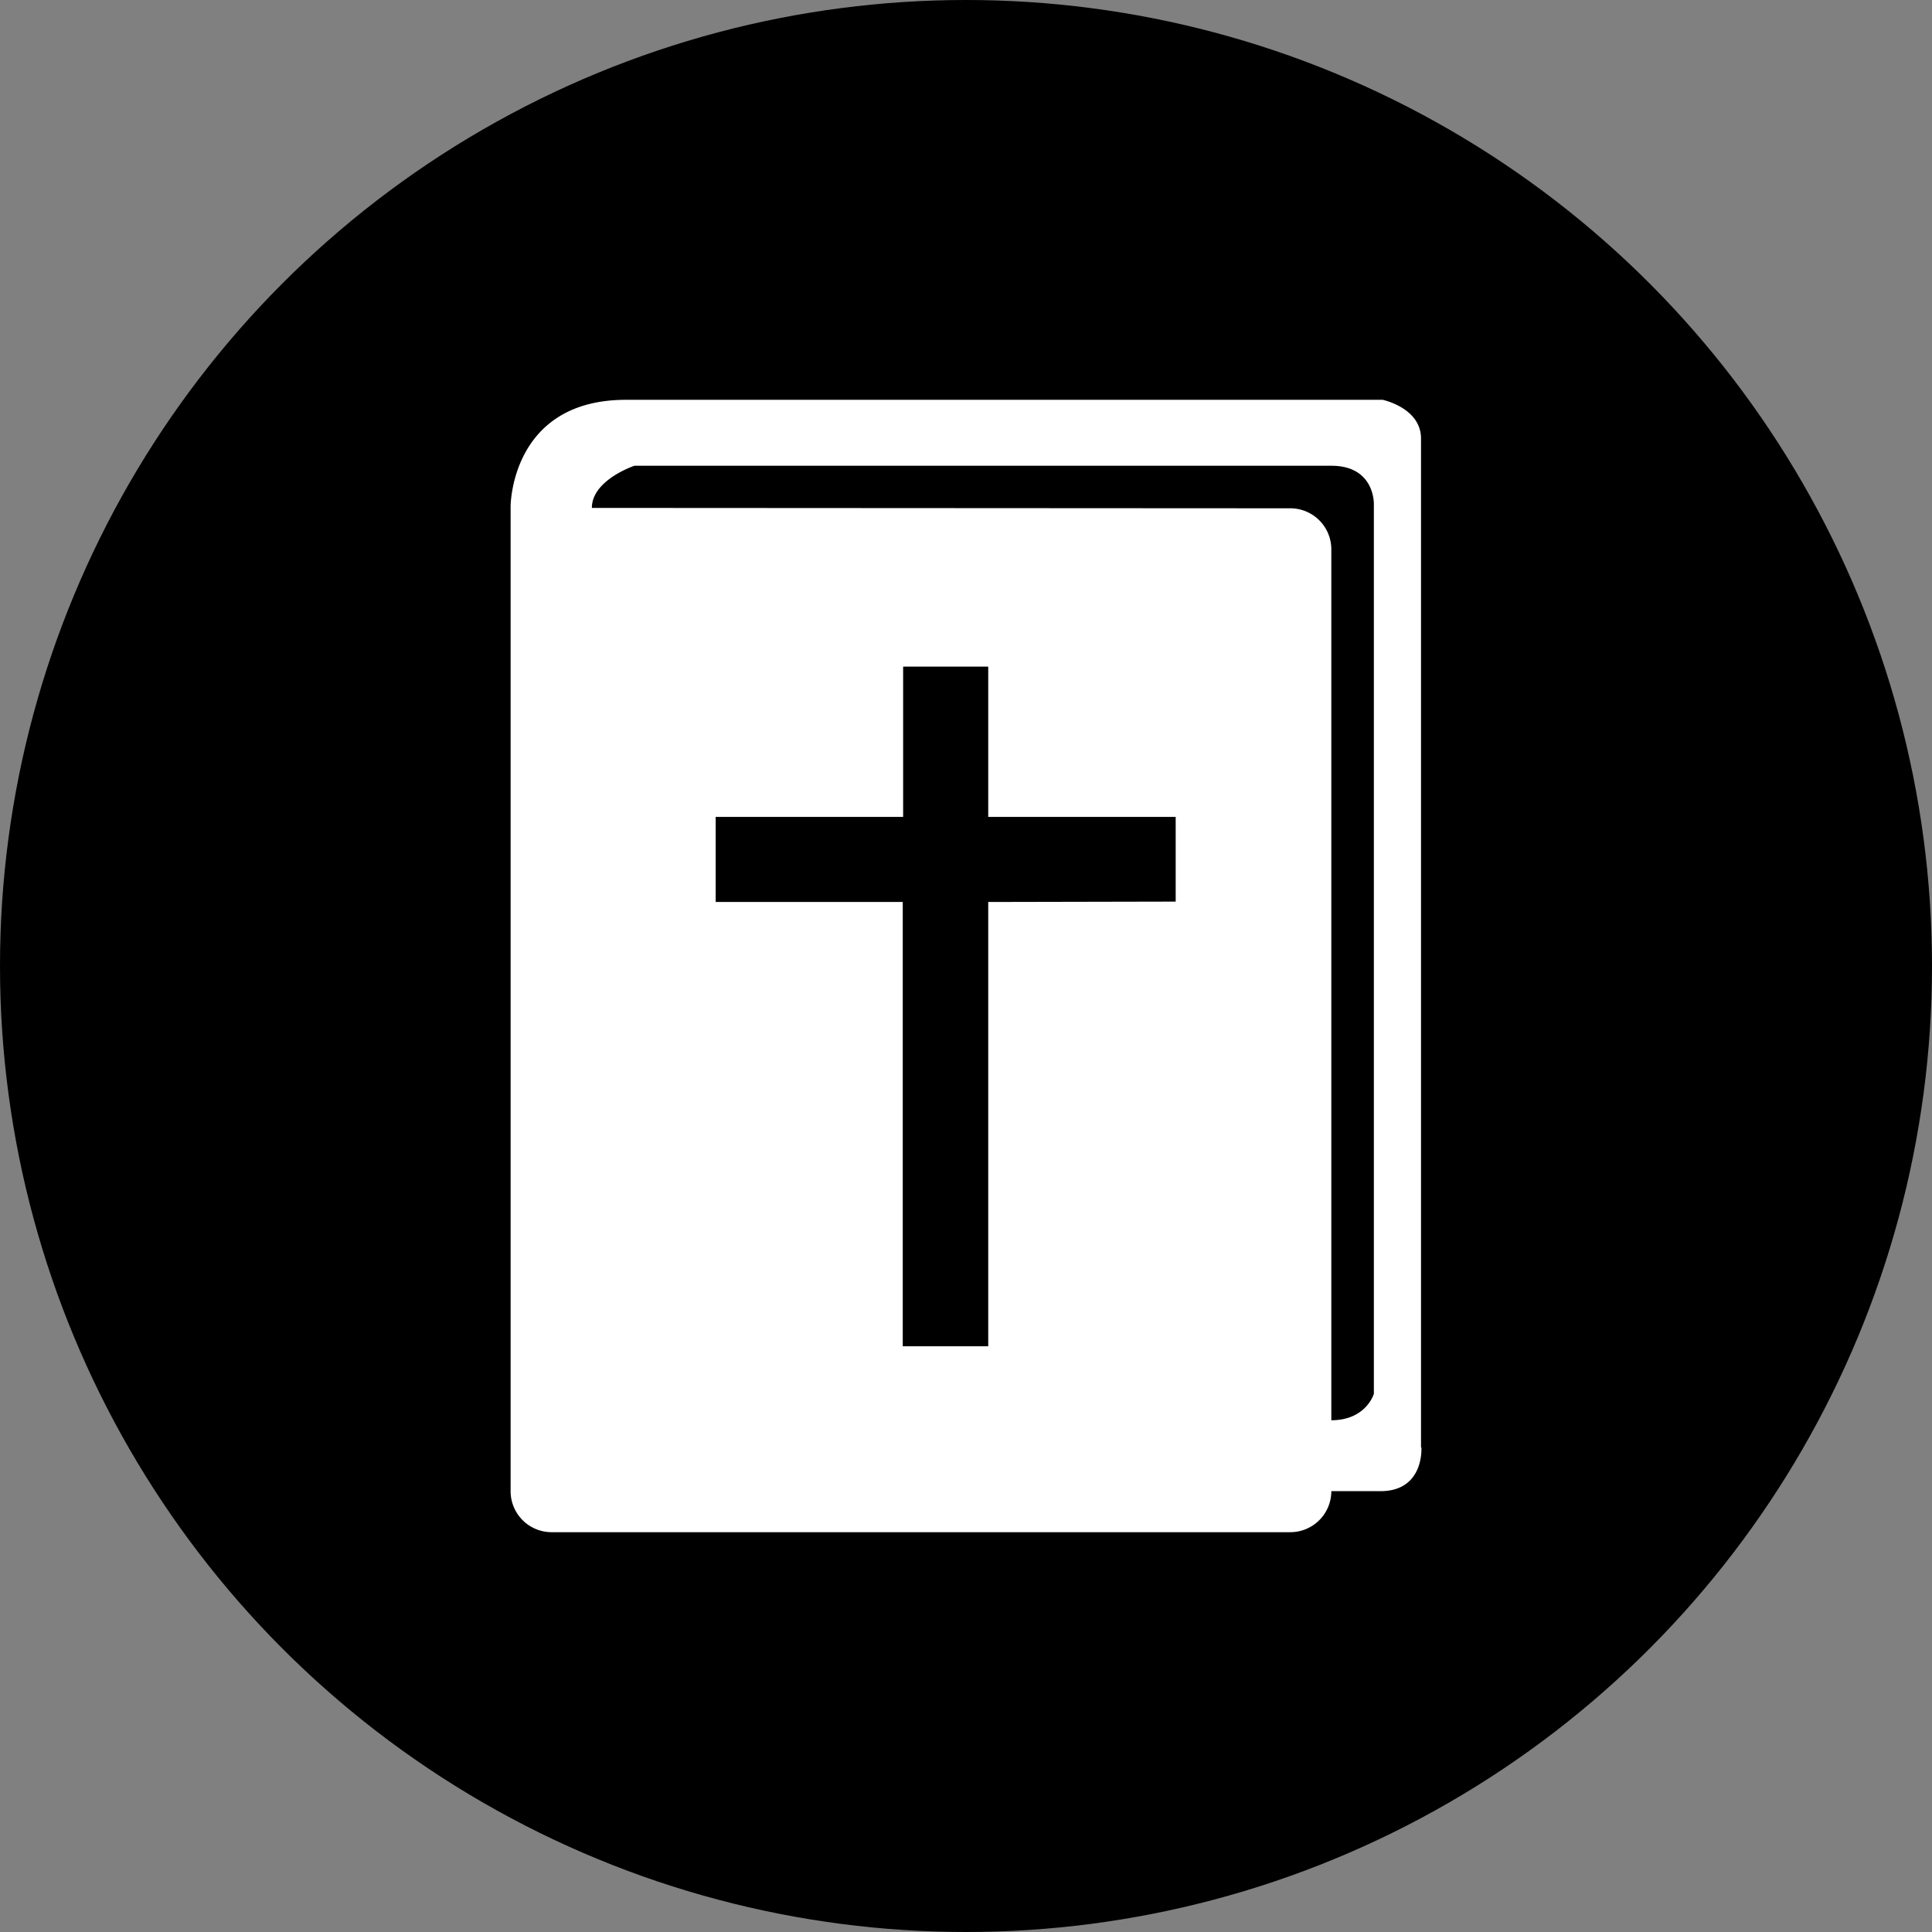 <svg xmlns="http://www.w3.org/2000/svg" viewBox="0 0 504 504"><rect x="0" y="0" width="504" height="504" fill="#808080" stroke="none"/><title>  evang-icon</title><circle cx="252" cy="252" r="252"/><path d="M370.7 377.6V114.4c0-8-10-10.1-10-10.1H163.3c-30.1 0-30.1 27.8-30.1 27.8V389A10.7 10.7 0 0 0 144 399.7H336.6a10.7 10.7 0 0 0 10.7-10.7h12.8c11.5 0 10.7-11.4 10.7-11.4ZM257.8 235.3V351.2H235.5V235.3H186.7V213.1h48.9V173.9h22.2v39.2h48.9v22.1ZM358.4 363.6s-2 6.9-11.1 6.9V143.3a10.7 10.7 0 0 0-10.6-10.7l-182.3-0.1c0-7.3 11.1-11 11.1-11H347.3c11.4 0 11.1 10 11.1 10Zm0 0" fill="#fff"/></svg>